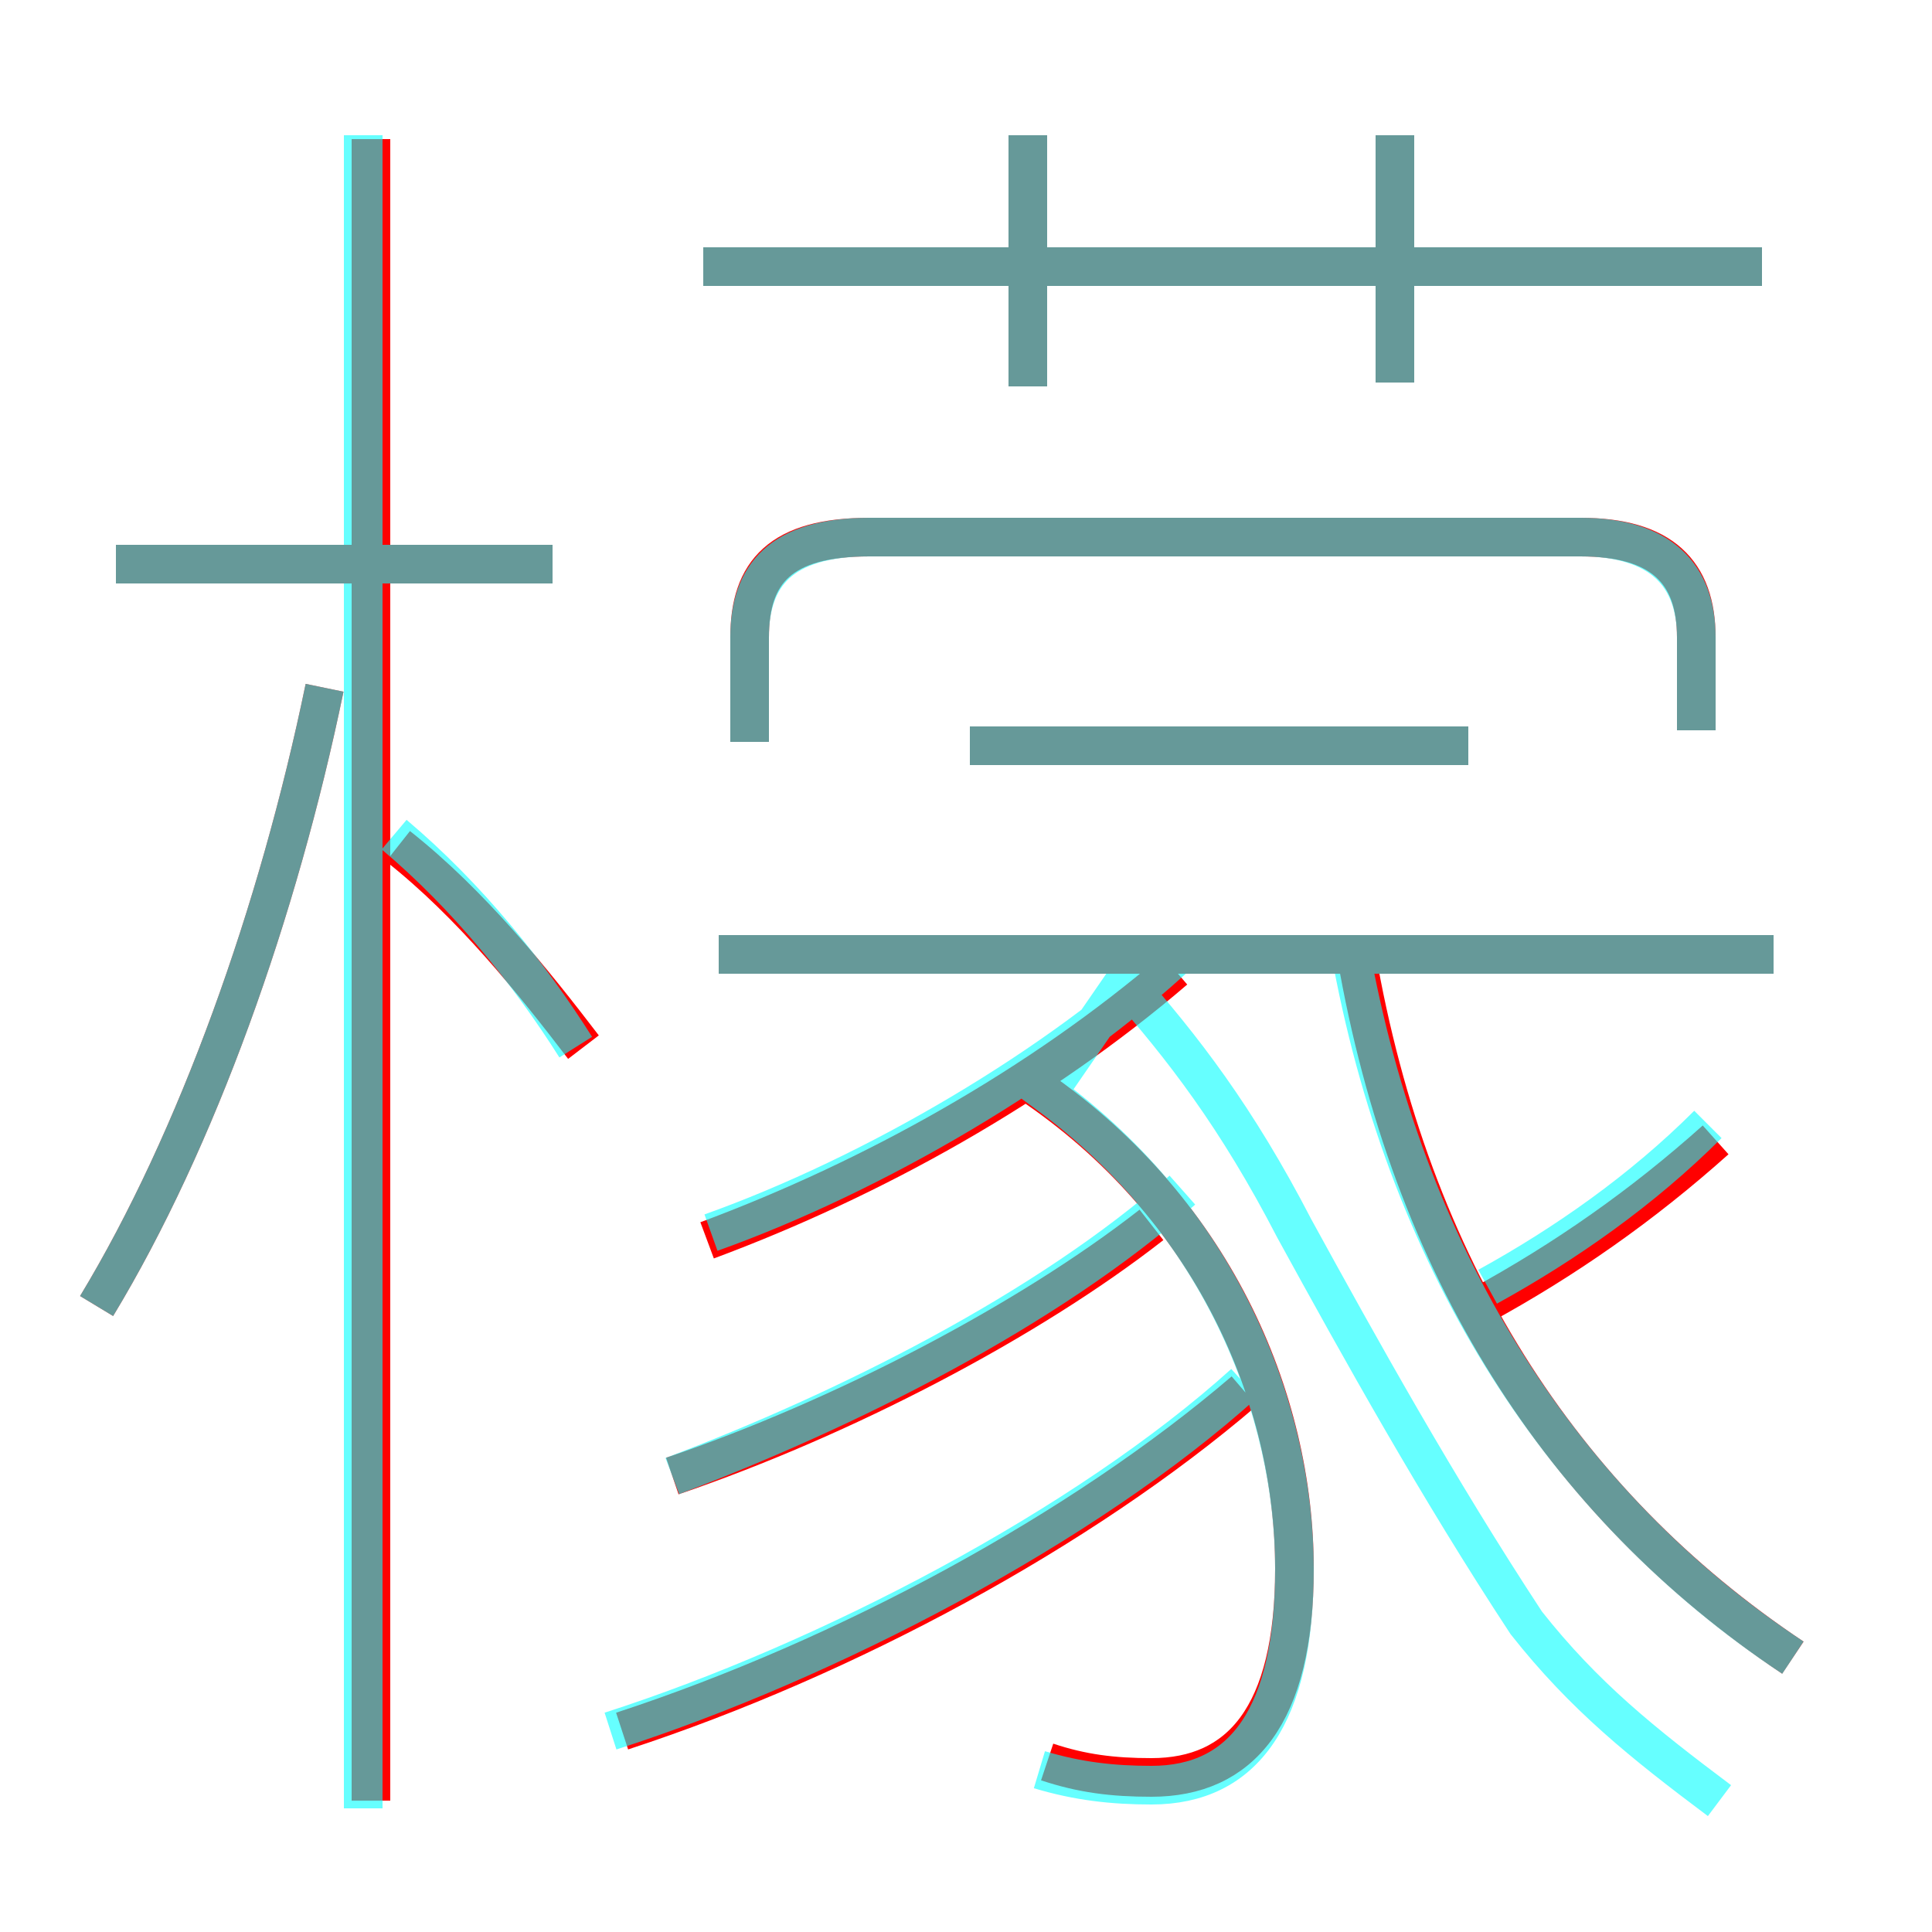 <?xml version='1.0' encoding='utf8'?>
<svg viewBox="0.0 -6.0 50.0 50.0" version="1.1" xmlns="http://www.w3.org/2000/svg">
<rect x="0.0" y="-6.0" width="50.0" height="50.0" fill="#333333" stroke="none"/>
<rect x="-1000" y="-1000" width="2000" height="2000" stroke="white" fill="white"/>
<g style="fill:none;stroke:rgba(255, 0, 0, 1);  stroke-width:1"><path d="M 46.4 -1.1 C 40.4 -5.1 36.5 -11.2 35.1 -19.3 M 2.5 -10.2 C 5.1 -14.5 7.2 -20.4 8.4 -26.2 M 16.1 0.8 C 21.9 -1.1 28.0 -4.4 32.2 -8.0 M 17.4 -5.8 C 21.8 -7.3 26.6 -9.8 29.8 -12.3 M 15.1 -16.9 C 13.8 -18.6 12.2 -20.6 10.3 -22.1 M 27.1 1.6 C 28.0 1.9 28.8 2.0 29.8 2.0 C 32.1 2.0 33.5 0.4 33.5 -3.4 C 33.5 -7.8 31.4 -12.8 26.6 -16.0 M 14.3 -29.4 L 3.0 -29.4 M 18.3 -11.9 C 22.6 -13.5 26.9 -15.9 30.4 -18.9 M 45.9 -19.3 L 18.6 -19.3 M 38.3 -10.2 C 40.5 -11.4 42.5 -12.8 44.4 -14.5 M 38.0 -24.7 L 25.1 -24.7 M 43.9 -25.1 L 43.9 -27.5 C 43.9 -29.2 43.0 -30.1 40.9 -30.1 L 22.5 -30.1 C 20.2 -30.1 19.4 -29.2 19.4 -27.5 L 19.4 -24.8 M 26.6 -34.0 L 26.6 -40.5 M 45.6 -37.1 L 18.2 -37.1 M 36.1 -34.1 L 36.1 -40.5 M 9.6 2.6 L 9.6 -40.4" transform="translate(0.0 38.0)" />
</g>
<g style="fill:none;stroke:rgba(0, 255, 255, 0.6);  stroke-width:1">
<path d="M 26.9 1.8 C 27.9 2.1 28.8 2.2 29.8 2.2 C 32.2 2.2 33.5 0.4 33.5 -3.4 C 33.5 -7.5 31.6 -12.4 27.1 -15.7 L 29.1 -18.6 C 30.6 -16.9 32.0 -15.1 33.5 -12.2 C 35.2 -9.1 37.2 -5.5 39.5 -2.0 C 41.0 -0.1 42.5 1.1 44.5 2.6 M 2.5 -10.2 C 5.1 -14.5 7.2 -20.4 8.4 -26.2 M 9.4 2.8 L 9.4 -40.5 M 15.8 0.8 C 21.4 -1.0 28.1 -4.5 32.2 -8.2 M 14.9 -16.9 C 13.7 -18.8 12.1 -20.8 10.2 -22.4 M 17.4 -5.8 C 21.9 -7.5 27.1 -10.1 30.6 -13.2 M 14.3 -29.4 L 3.0 -29.4 M 18.4 -12.1 C 22.6 -13.6 27.4 -16.4 30.6 -19.4 M 46.4 -1.1 C 40.5 -5.0 36.5 -11.2 35.0 -19.1 M 45.9 -19.3 L 18.6 -19.3 M 38.0 -24.7 L 25.1 -24.7 M 43.9 -25.1 L 43.9 -27.5 C 43.9 -29.1 43.0 -30.1 40.9 -30.1 L 22.5 -30.1 C 20.2 -30.1 19.4 -29.1 19.4 -27.5 L 19.4 -24.8 M 44.2 -14.9 C 42.5 -13.2 40.5 -11.8 38.5 -10.7 M 26.6 -34.0 L 26.6 -40.5 M 45.6 -37.1 L 18.2 -37.1 M 36.1 -34.1 L 36.1 -40.5" transform="translate(0.0 38.0)" />
</g>
</svg>